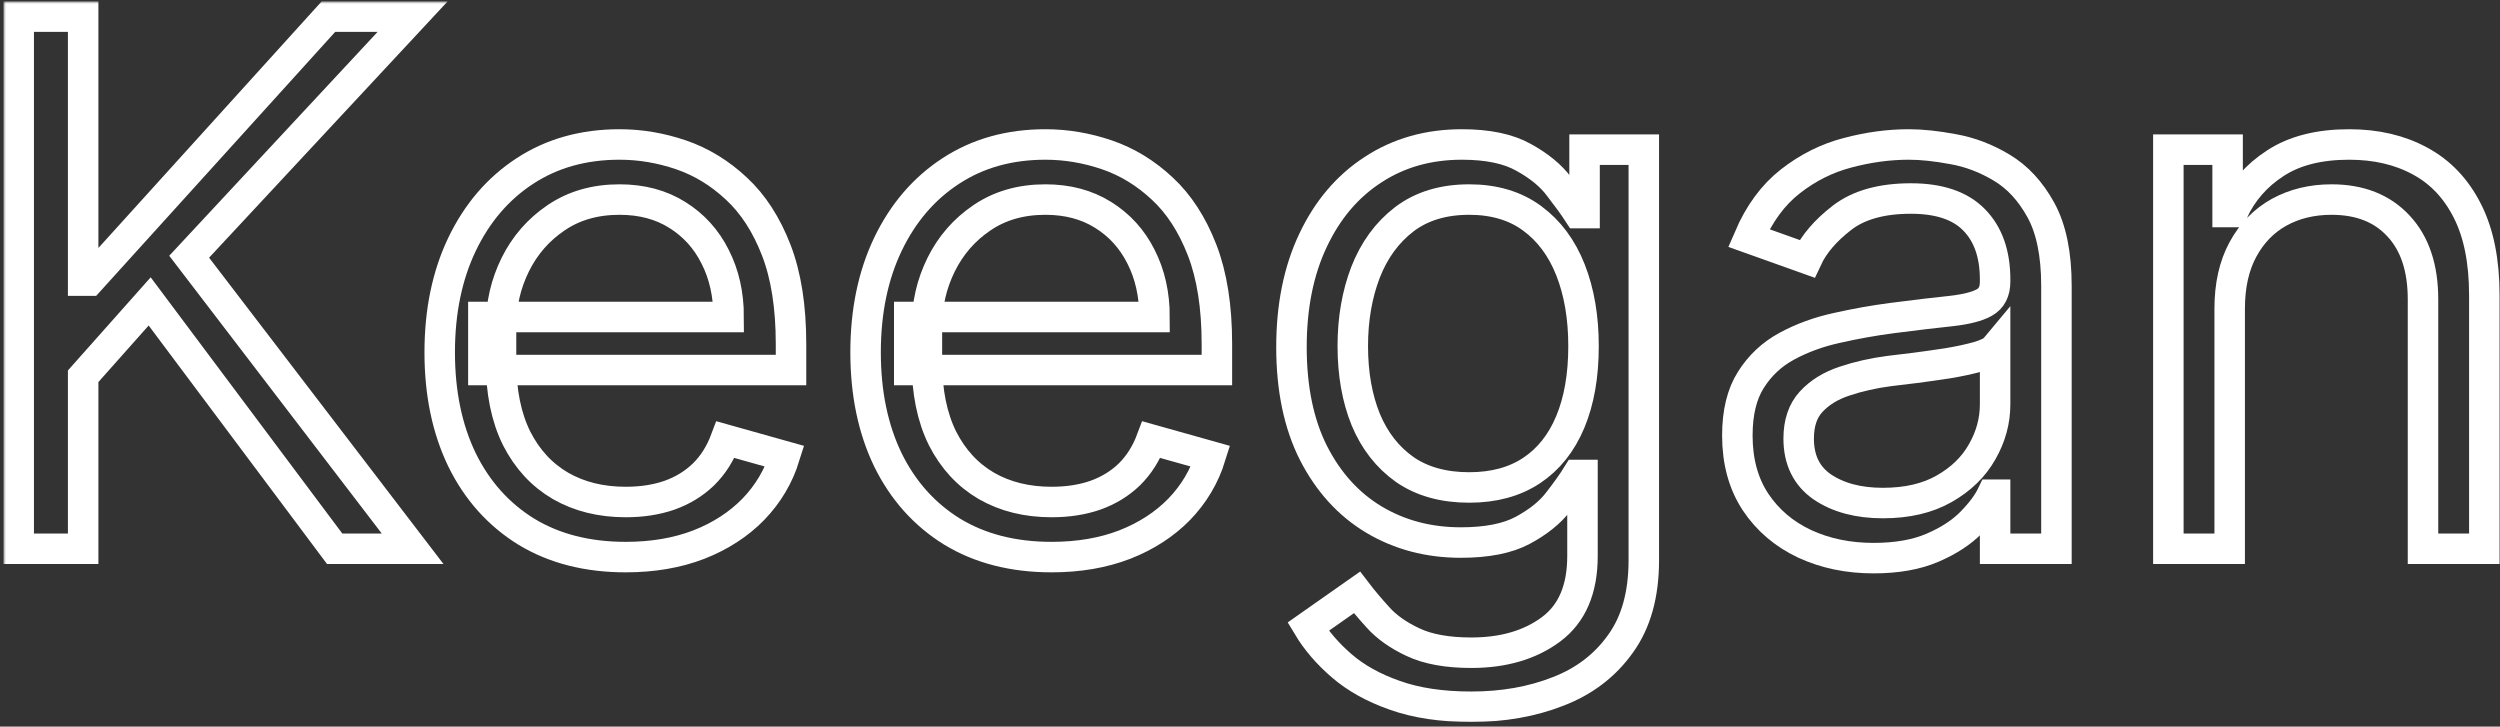 <svg id="name" width="492" height="143" viewBox="0 0 492 143" fill="none" xmlns="http://www.w3.org/2000/svg">
    <rect x="0" y="0" width="492" height="143" fill="#333333" stroke="none"/>
    <mask id="path-1-outside-1_1_3" maskUnits="userSpaceOnUse" x="0.682" y="0.273" width="492" height="142" fill="black">
        <rect fill="white" x="0.682" y="0.273" width="492" height="142"/>
        <path d="M3.682 108V3.273H16.364V55.227H17.591L64.636 3.273H81.205L37.227 50.523L81.205 108H65.864L29.455 59.318L16.364 74.046V108H3.682Z"/>
        <path d="M123.149 109.636C115.581 109.636 109.053 107.966 103.564 104.625C98.109 101.25 93.899 96.545 90.933 90.511C88.001 84.443 86.535 77.386 86.535 69.341C86.535 61.295 88.001 54.205 90.933 48.068C93.899 41.898 98.024 37.091 103.308 33.648C108.626 30.17 114.831 28.432 121.922 28.432C126.013 28.432 130.053 29.114 134.041 30.477C138.03 31.841 141.661 34.057 144.933 37.125C148.206 40.159 150.814 44.182 152.757 49.193C154.7 54.205 155.672 60.375 155.672 67.704V72.818H95.126V62.386H143.399C143.399 57.955 142.513 54 140.74 50.523C139.001 47.045 136.513 44.301 133.274 42.29C130.07 40.278 126.286 39.273 121.922 39.273C117.115 39.273 112.956 40.466 109.445 42.852C105.967 45.205 103.291 48.273 101.416 52.057C99.541 55.841 98.604 59.898 98.604 64.227V71.182C98.604 77.114 99.626 82.142 101.672 86.267C103.751 90.358 106.632 93.477 110.314 95.625C113.996 97.739 118.274 98.796 123.149 98.796C126.32 98.796 129.183 98.352 131.74 97.466C134.331 96.546 136.564 95.182 138.439 93.375C140.314 91.534 141.763 89.25 142.786 86.523L154.445 89.796C153.217 93.75 151.155 97.227 148.257 100.227C145.359 103.193 141.78 105.511 137.518 107.182C133.257 108.818 128.467 109.636 123.149 109.636Z"/>
        <path d="M206.962 109.636C199.393 109.636 192.865 107.966 187.376 104.625C181.922 101.25 177.712 96.545 174.746 90.511C171.814 84.443 170.348 77.386 170.348 69.341C170.348 61.295 171.814 54.205 174.746 48.068C177.712 41.898 181.837 37.091 187.121 33.648C192.439 30.17 198.643 28.432 205.734 28.432C209.825 28.432 213.865 29.114 217.854 30.477C221.842 31.841 225.473 34.057 228.746 37.125C232.018 40.159 234.626 44.182 236.57 49.193C238.513 54.205 239.484 60.375 239.484 67.704V72.818H178.939V62.386H227.212C227.212 57.955 226.325 54 224.553 50.523C222.814 47.045 220.325 44.301 217.087 42.29C213.882 40.278 210.098 39.273 205.734 39.273C200.928 39.273 196.768 40.466 193.257 42.852C189.78 45.205 187.104 48.273 185.229 52.057C183.354 55.841 182.416 59.898 182.416 64.227V71.182C182.416 77.114 183.439 82.142 185.484 86.267C187.564 90.358 190.445 93.477 194.126 95.625C197.808 97.739 202.087 98.796 206.962 98.796C210.132 98.796 212.996 98.352 215.553 97.466C218.143 96.546 220.376 95.182 222.251 93.375C224.126 91.534 225.575 89.25 226.598 86.523L238.257 89.796C237.03 93.75 234.967 97.227 232.07 100.227C229.172 103.193 225.592 105.511 221.331 107.182C217.07 108.818 212.28 109.636 206.962 109.636Z"/>
        <path d="M289.547 139.091C283.717 139.091 278.706 138.341 274.513 136.841C270.32 135.375 266.825 133.432 264.03 131.011C261.268 128.625 259.07 126.068 257.433 123.341L267.047 116.591C268.138 118.023 269.518 119.659 271.189 121.5C272.859 123.375 275.143 124.994 278.041 126.358C280.973 127.756 284.808 128.455 289.547 128.455C295.888 128.455 301.121 126.92 305.246 123.852C309.371 120.784 311.433 115.977 311.433 109.432V93.477H310.411C309.524 94.909 308.263 96.682 306.626 98.796C305.024 100.875 302.706 102.733 299.672 104.369C296.672 105.972 292.615 106.773 287.501 106.773C281.161 106.773 275.467 105.273 270.422 102.273C265.411 99.273 261.439 94.909 258.507 89.182C255.609 83.454 254.161 76.5 254.161 68.318C254.161 60.273 255.575 53.267 258.405 47.301C261.234 41.301 265.172 36.665 270.217 33.392C275.263 30.085 281.092 28.432 287.706 28.432C292.82 28.432 296.876 29.284 299.876 30.989C302.911 32.659 305.229 34.568 306.831 36.716C308.467 38.83 309.729 40.568 310.615 41.932H311.842V29.454H323.501V110.25C323.501 117 321.967 122.489 318.899 126.716C315.865 130.977 311.774 134.097 306.626 136.074C301.513 138.085 295.82 139.091 289.547 139.091ZM289.138 95.932C293.979 95.932 298.07 94.824 301.411 92.608C304.751 90.392 307.291 87.204 309.03 83.046C310.768 78.886 311.638 73.909 311.638 68.114C311.638 62.455 310.786 57.46 309.081 53.131C307.376 48.801 304.854 45.409 301.513 42.955C298.172 40.5 294.047 39.273 289.138 39.273C284.024 39.273 279.763 40.568 276.354 43.159C272.979 45.75 270.439 49.227 268.734 53.591C267.064 57.955 266.229 62.795 266.229 68.114C266.229 73.568 267.081 78.392 268.786 82.585C270.524 86.744 273.081 90.017 276.456 92.403C279.865 94.756 284.092 95.932 289.138 95.932Z"/>
        <path d="M368.706 109.841C363.729 109.841 359.212 108.903 355.155 107.028C351.098 105.119 347.876 102.375 345.49 98.796C343.104 95.182 341.911 90.818 341.911 85.704C341.911 81.204 342.797 77.557 344.57 74.761C346.342 71.932 348.712 69.716 351.678 68.114C354.643 66.511 357.916 65.318 361.496 64.534C365.109 63.716 368.74 63.068 372.388 62.591C377.161 61.977 381.03 61.517 383.996 61.21C386.996 60.869 389.178 60.307 390.541 59.523C391.939 58.739 392.638 57.375 392.638 55.432V55.023C392.638 49.977 391.257 46.057 388.496 43.261C385.768 40.466 381.626 39.068 376.07 39.068C370.308 39.068 365.791 40.33 362.518 42.852C359.246 45.375 356.945 48.068 355.615 50.932L344.161 46.841C346.206 42.068 348.933 38.352 352.342 35.693C355.785 33 359.535 31.125 363.592 30.068C367.683 28.977 371.706 28.432 375.661 28.432C378.183 28.432 381.081 28.739 384.354 29.352C387.661 29.932 390.848 31.142 393.916 32.983C397.018 34.824 399.592 37.602 401.638 41.318C403.683 45.034 404.706 50.011 404.706 56.25V108H392.638V97.364H392.024C391.206 99.068 389.842 100.892 387.933 102.835C386.024 104.778 383.484 106.432 380.314 107.795C377.143 109.159 373.274 109.841 368.706 109.841ZM370.547 99C375.32 99 379.342 98.062 382.615 96.188C385.922 94.312 388.411 91.892 390.081 88.926C391.786 85.96 392.638 82.841 392.638 79.568V68.523C392.126 69.136 391.001 69.699 389.263 70.21C387.558 70.688 385.581 71.114 383.331 71.489C381.115 71.829 378.95 72.136 376.837 72.409C374.757 72.648 373.07 72.852 371.774 73.023C368.638 73.432 365.706 74.097 362.979 75.017C360.286 75.903 358.104 77.25 356.433 79.057C354.797 80.829 353.979 83.25 353.979 86.318C353.979 90.511 355.53 93.682 358.632 95.829C361.768 97.943 365.74 99 370.547 99Z"/>
        <path d="M438.801 60.75V108H426.733V29.454H438.392V41.727H439.415C441.256 37.739 444.051 34.534 447.801 32.114C451.551 29.659 456.392 28.432 462.324 28.432C467.642 28.432 472.295 29.523 476.284 31.704C480.273 33.852 483.375 37.125 485.591 41.523C487.807 45.886 488.915 51.409 488.915 58.091V108H476.847V58.909C476.847 52.739 475.244 47.932 472.04 44.489C468.835 41.011 464.437 39.273 458.847 39.273C454.994 39.273 451.551 40.108 448.517 41.778C445.517 43.449 443.148 45.886 441.409 49.091C439.67 52.295 438.801 56.182 438.801 60.75Z"/>
    </mask>
    <path d="M3.682 108V3.273H16.364V55.227H17.591L64.636 3.273H81.205L37.227 50.523L81.205 108H65.864L29.455 59.318L16.364 74.046V108H3.682Z" stroke="white" stroke-width="6" mask="url(#path-1-outside-1_1_3)"/>
    <path d="M123.149 109.636C115.581 109.636 109.053 107.966 103.564 104.625C98.109 101.25 93.899 96.545 90.933 90.511C88.001 84.443 86.535 77.386 86.535 69.341C86.535 61.295 88.001 54.205 90.933 48.068C93.899 41.898 98.024 37.091 103.308 33.648C108.626 30.17 114.831 28.432 121.922 28.432C126.013 28.432 130.053 29.114 134.041 30.477C138.03 31.841 141.661 34.057 144.933 37.125C148.206 40.159 150.814 44.182 152.757 49.193C154.7 54.205 155.672 60.375 155.672 67.704V72.818H95.126V62.386H143.399C143.399 57.955 142.513 54 140.74 50.523C139.001 47.045 136.513 44.301 133.274 42.29C130.07 40.278 126.286 39.273 121.922 39.273C117.115 39.273 112.956 40.466 109.445 42.852C105.967 45.205 103.291 48.273 101.416 52.057C99.541 55.841 98.604 59.898 98.604 64.227V71.182C98.604 77.114 99.626 82.142 101.672 86.267C103.751 90.358 106.632 93.477 110.314 95.625C113.996 97.739 118.274 98.796 123.149 98.796C126.32 98.796 129.183 98.352 131.74 97.466C134.331 96.546 136.564 95.182 138.439 93.375C140.314 91.534 141.763 89.25 142.786 86.523L154.445 89.796C153.217 93.75 151.155 97.227 148.257 100.227C145.359 103.193 141.78 105.511 137.518 107.182C133.257 108.818 128.467 109.636 123.149 109.636Z" stroke="white" stroke-width="6" mask="url(#path-1-outside-1_1_3)"/>
    <path d="M206.962 109.636C199.393 109.636 192.865 107.966 187.376 104.625C181.922 101.25 177.712 96.545 174.746 90.511C171.814 84.443 170.348 77.386 170.348 69.341C170.348 61.295 171.814 54.205 174.746 48.068C177.712 41.898 181.837 37.091 187.121 33.648C192.439 30.17 198.643 28.432 205.734 28.432C209.825 28.432 213.865 29.114 217.854 30.477C221.842 31.841 225.473 34.057 228.746 37.125C232.018 40.159 234.626 44.182 236.57 49.193C238.513 54.205 239.484 60.375 239.484 67.704V72.818H178.939V62.386H227.212C227.212 57.955 226.325 54 224.553 50.523C222.814 47.045 220.325 44.301 217.087 42.29C213.882 40.278 210.098 39.273 205.734 39.273C200.928 39.273 196.768 40.466 193.257 42.852C189.78 45.205 187.104 48.273 185.229 52.057C183.354 55.841 182.416 59.898 182.416 64.227V71.182C182.416 77.114 183.439 82.142 185.484 86.267C187.564 90.358 190.445 93.477 194.126 95.625C197.808 97.739 202.087 98.796 206.962 98.796C210.132 98.796 212.996 98.352 215.553 97.466C218.143 96.546 220.376 95.182 222.251 93.375C224.126 91.534 225.575 89.25 226.598 86.523L238.257 89.796C237.03 93.75 234.967 97.227 232.07 100.227C229.172 103.193 225.592 105.511 221.331 107.182C217.07 108.818 212.28 109.636 206.962 109.636Z" stroke="white" stroke-width="6" mask="url(#path-1-outside-1_1_3)"/>
    <path d="M289.547 139.091C283.717 139.091 278.706 138.341 274.513 136.841C270.32 135.375 266.825 133.432 264.03 131.011C261.268 128.625 259.07 126.068 257.433 123.341L267.047 116.591C268.138 118.023 269.518 119.659 271.189 121.5C272.859 123.375 275.143 124.994 278.041 126.358C280.973 127.756 284.808 128.455 289.547 128.455C295.888 128.455 301.121 126.92 305.246 123.852C309.371 120.784 311.433 115.977 311.433 109.432V93.477H310.411C309.524 94.909 308.263 96.682 306.626 98.796C305.024 100.875 302.706 102.733 299.672 104.369C296.672 105.972 292.615 106.773 287.501 106.773C281.161 106.773 275.467 105.273 270.422 102.273C265.411 99.273 261.439 94.909 258.507 89.182C255.609 83.454 254.161 76.5 254.161 68.318C254.161 60.273 255.575 53.267 258.405 47.301C261.234 41.301 265.172 36.665 270.217 33.392C275.263 30.085 281.092 28.432 287.706 28.432C292.82 28.432 296.876 29.284 299.876 30.989C302.911 32.659 305.229 34.568 306.831 36.716C308.467 38.83 309.729 40.568 310.615 41.932H311.842V29.454H323.501V110.25C323.501 117 321.967 122.489 318.899 126.716C315.865 130.977 311.774 134.097 306.626 136.074C301.513 138.085 295.82 139.091 289.547 139.091ZM289.138 95.932C293.979 95.932 298.07 94.824 301.411 92.608C304.751 90.392 307.291 87.204 309.03 83.046C310.768 78.886 311.638 73.909 311.638 68.114C311.638 62.455 310.786 57.46 309.081 53.131C307.376 48.801 304.854 45.409 301.513 42.955C298.172 40.5 294.047 39.273 289.138 39.273C284.024 39.273 279.763 40.568 276.354 43.159C272.979 45.75 270.439 49.227 268.734 53.591C267.064 57.955 266.229 62.795 266.229 68.114C266.229 73.568 267.081 78.392 268.786 82.585C270.524 86.744 273.081 90.017 276.456 92.403C279.865 94.756 284.092 95.932 289.138 95.932Z" stroke="white" stroke-width="6" mask="url(#path-1-outside-1_1_3)"/>
    <path d="M368.706 109.841C363.729 109.841 359.212 108.903 355.155 107.028C351.098 105.119 347.876 102.375 345.49 98.796C343.104 95.182 341.911 90.818 341.911 85.704C341.911 81.204 342.797 77.557 344.57 74.761C346.342 71.932 348.712 69.716 351.678 68.114C354.643 66.511 357.916 65.318 361.496 64.534C365.109 63.716 368.74 63.068 372.388 62.591C377.161 61.977 381.03 61.517 383.996 61.21C386.996 60.869 389.178 60.307 390.541 59.523C391.939 58.739 392.638 57.375 392.638 55.432V55.023C392.638 49.977 391.257 46.057 388.496 43.261C385.768 40.466 381.626 39.068 376.07 39.068C370.308 39.068 365.791 40.33 362.518 42.852C359.246 45.375 356.945 48.068 355.615 50.932L344.161 46.841C346.206 42.068 348.933 38.352 352.342 35.693C355.785 33 359.535 31.125 363.592 30.068C367.683 28.977 371.706 28.432 375.661 28.432C378.183 28.432 381.081 28.739 384.354 29.352C387.661 29.932 390.848 31.142 393.916 32.983C397.018 34.824 399.592 37.602 401.638 41.318C403.683 45.034 404.706 50.011 404.706 56.25V108H392.638V97.364H392.024C391.206 99.068 389.842 100.892 387.933 102.835C386.024 104.778 383.484 106.432 380.314 107.795C377.143 109.159 373.274 109.841 368.706 109.841ZM370.547 99C375.32 99 379.342 98.062 382.615 96.188C385.922 94.312 388.411 91.892 390.081 88.926C391.786 85.96 392.638 82.841 392.638 79.568V68.523C392.126 69.136 391.001 69.699 389.263 70.21C387.558 70.688 385.581 71.114 383.331 71.489C381.115 71.829 378.95 72.136 376.837 72.409C374.757 72.648 373.07 72.852 371.774 73.023C368.638 73.432 365.706 74.097 362.979 75.017C360.286 75.903 358.104 77.25 356.433 79.057C354.797 80.829 353.979 83.25 353.979 86.318C353.979 90.511 355.53 93.682 358.632 95.829C361.768 97.943 365.74 99 370.547 99Z" stroke="white" stroke-width="6" mask="url(#path-1-outside-1_1_3)"/>
    <path d="M438.801 60.75V108H426.733V29.454H438.392V41.727H439.415C441.256 37.739 444.051 34.534 447.801 32.114C451.551 29.659 456.392 28.432 462.324 28.432C467.642 28.432 472.295 29.523 476.284 31.704C480.273 33.852 483.375 37.125 485.591 41.523C487.807 45.886 488.915 51.409 488.915 58.091V108H476.847V58.909C476.847 52.739 475.244 47.932 472.04 44.489C468.835 41.011 464.437 39.273 458.847 39.273C454.994 39.273 451.551 40.108 448.517 41.778C445.517 43.449 443.148 45.886 441.409 49.091C439.67 52.295 438.801 56.182 438.801 60.75Z" stroke="white" stroke-width="6" mask="url(#path-1-outside-1_1_3)"/>
</svg>
